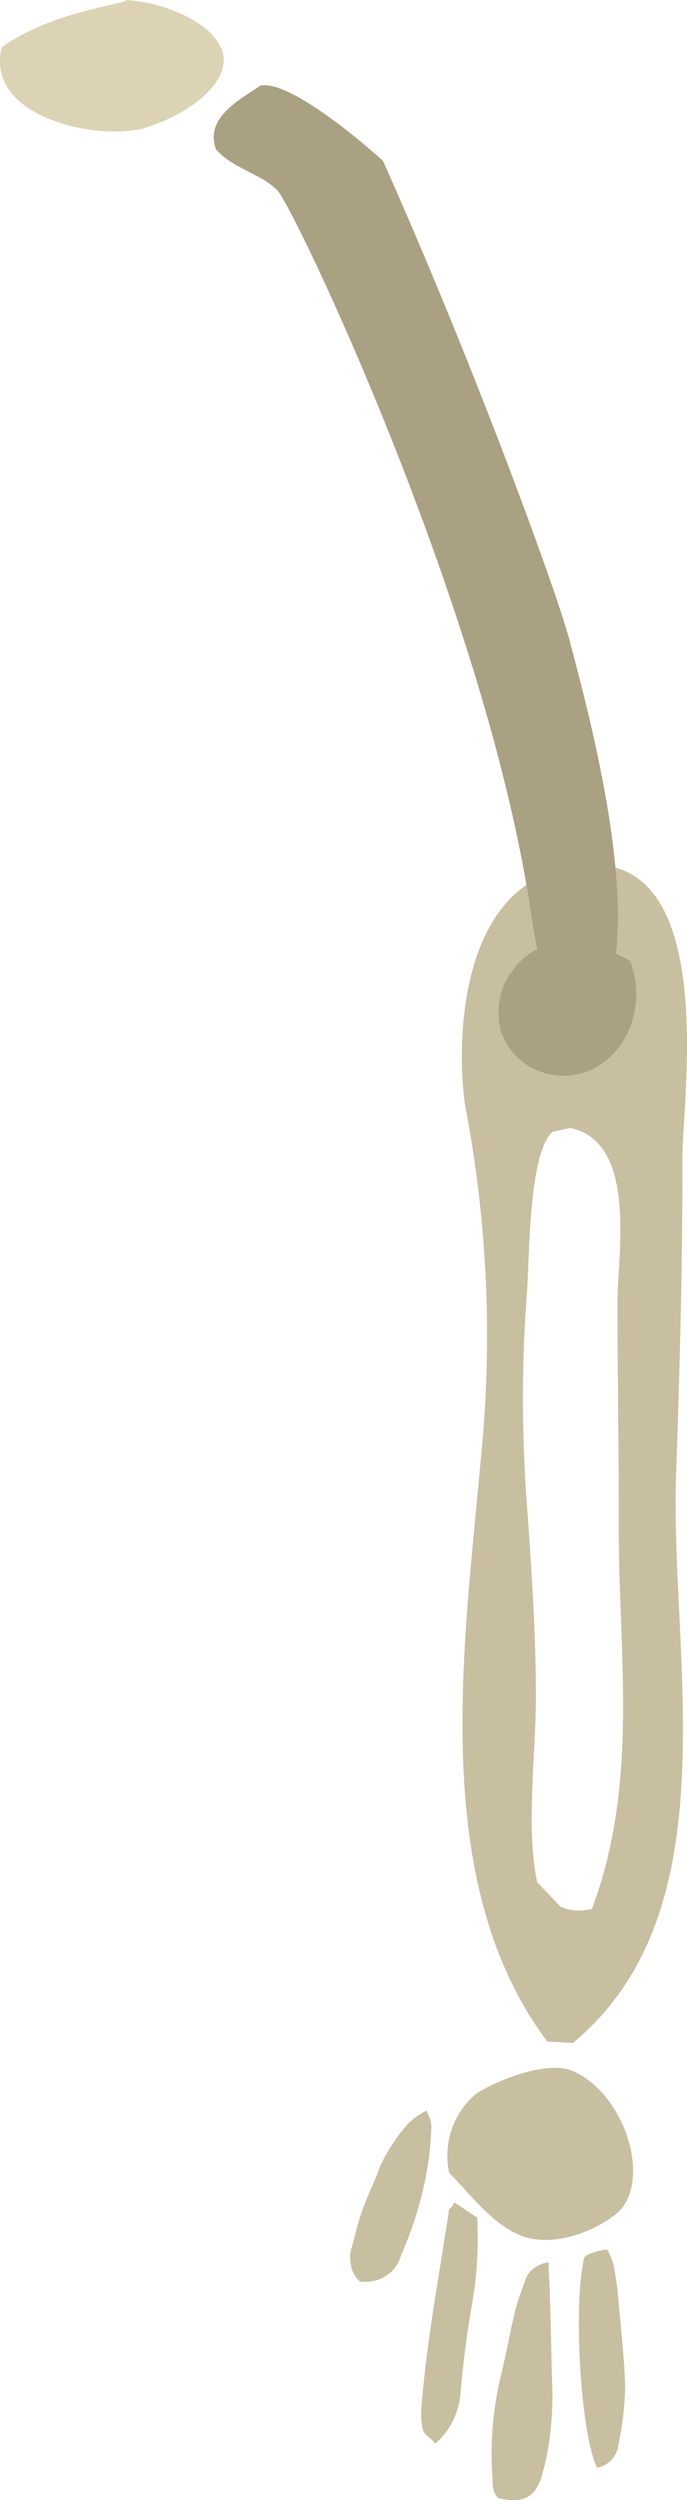 <svg version="1.1" xmlns="http://www.w3.org/2000/svg" xmlns:xlink="http://www.w3.org/1999/xlink" width="35.323" height="128.467" viewBox="0,0,35.323,128.467"><g transform="translate(-261.623,-123.906)"><g data-paper-data="{&quot;isPaintingLayer&quot;:true}" fill-rule="nonzero" stroke="none" stroke-width="1" stroke-linecap="butt" stroke-linejoin="miter" stroke-miterlimit="10" stroke-dasharray="" stroke-dashoffset="0" style="mix-blend-mode: normal"><path d="M291.077,228.88l-1.31,-0.066c-6.161,-8.196 -4.26,-20.457 -3.408,-30.095c0.59,-5.967 0.327,-11.934 -0.787,-17.835c-0.327,-1.573 -1.114,-11.802 5.964,-12.523c7.078,-0.721 5.178,11.999 5.178,14.949c0,5.442 -0.132,10.885 -0.328,16.327c-0.328,9.441 2.883,22.489 -5.309,29.243zM290.029,182.064c-1.245,1.115 -1.18,6.623 -1.311,8.262c-0.262,3.344 -0.262,6.688 -0.065,10.032c0.262,3.606 0.524,7.147 0.524,10.753c0,2.885 -0.524,6.753 0.065,9.507l1.18,1.246c0.524,0.262 1.114,0.262 1.638,0.131c2.491,-6.688 1.311,-13.31 1.377,-20.26c0,-3.672 -0.066,-7.278 -0.066,-10.95c0,-2.36 1.049,-8.196 -2.425,-8.917z" fill="#c8bea0"/><g fill="#c8bea0"><path d="M284.72,235.568c-0.327,-1.508 0.197,-3.082 1.377,-4.065c0.524,-0.394 3.604,-1.902 5.111,-1.115c2.687,1.311 3.933,5.77 2.098,7.278c-1.049,0.852 -3.081,1.705 -4.719,1.18c-1.638,-0.524 -3.015,-2.491 -3.867,-3.278z"/><path d="M289.832,240.158c0,0.655 0.066,1.245 0.066,1.835c0.065,1.64 0.065,3.213 0.131,4.852c0,1.443 -0.131,2.82 -0.524,4.197c-0.328,1.18 -0.918,1.508 -2.229,1.246c-0.327,-0.263 -0.327,-0.656 -0.327,-0.984c-0.131,-1.77 0,-3.475 0.393,-5.18c0.262,-1.049 0.459,-2.164 0.721,-3.278c0.131,-0.59 0.327,-1.115 0.524,-1.639c0.131,-0.591 0.655,-0.984 1.245,-1.049z"/><path d="M292.323,250.714c-0.852,-1.705 -1.246,-8.458 -0.656,-10.819c0.131,-0.131 0.328,-0.196 0.525,-0.262c0.196,-0.066 0.458,-0.131 0.655,-0.131c0.131,0.262 0.262,0.524 0.328,0.787c0.065,0.393 0.131,0.786 0.196,1.245c0.131,1.64 0.328,3.213 0.393,4.852c0,1.05 -0.131,2.099 -0.327,3.082c-0.066,0.59 -0.459,1.115 -1.114,1.246z"/><path d="M284.982,237.076l1.18,0.787c0.066,1.442 0,2.95 -0.262,4.393c-0.262,1.508 -0.459,3.016 -0.59,4.524c-0.065,1.049 -0.524,2.032 -1.311,2.688c-0.196,-0.262 -0.458,-0.393 -0.589,-0.59c-0.131,-0.328 -0.131,-0.721 -0.131,-1.115c0.262,-3.475 0.917,-6.884 1.441,-10.359c0.066,0 0.131,-0.066 0.262,-0.328z"/><path d="M280.133,241.141c-0.459,-0.393 -0.59,-1.049 -0.459,-1.639c0.197,-0.656 0.328,-1.377 0.59,-2.033c0.262,-0.787 0.655,-1.508 0.917,-2.295c0.394,-0.786 0.852,-1.508 1.442,-2.163c0.262,-0.263 0.59,-0.459 0.918,-0.656c0.131,0.262 0.262,0.524 0.262,0.852c-0.066,2.295 -0.656,4.525 -1.573,6.623c-0.262,0.918 -1.18,1.442 -2.097,1.311z"/></g><g><path d="M275.021,128.299c1.442,-0.262 4.981,2.688 6.291,3.868c4.719,10.557 9.044,22.425 9.634,24.785c1.049,4 4.457,16.458 0.787,19.67c-2.097,-0.262 -2.622,-4.589 -2.884,-6.294c-2.425,-15.474 -12.124,-35.8 -12.976,-36.653c-0.852,-0.852 -2.294,-1.114 -3.146,-2.098c-0.59,-1.639 1.245,-2.557 2.294,-3.278z" fill="#aaa082"/><path d="M294.027,173.278c0.852,2.295 -0.132,4.787 -2.098,5.639c-1.704,0.721 -3.735,-0.065 -4.456,-1.77c0,-0.066 -0.066,-0.131 -0.066,-0.131c-0.327,-1.18 -0.131,-2.426 0.656,-3.344c0.196,-0.262 0.393,-0.459 0.655,-0.656c0.328,-0.262 0.721,-0.459 1.114,-0.59c1.442,-0.197 2.949,0.131 4.195,0.852z" fill="#aaa082"/><path d="M273.12,126.856c0.131,1.377 -1.704,2.885 -3.997,3.607c-2.294,0.721 -8.324,-0.459 -7.406,-4.131c2.556,-1.836 6.16,-2.164 6.423,-2.426c2.49,0.197 4.849,1.508 4.98,2.95z" fill="#dcd2b4"/></g></g></g></svg>